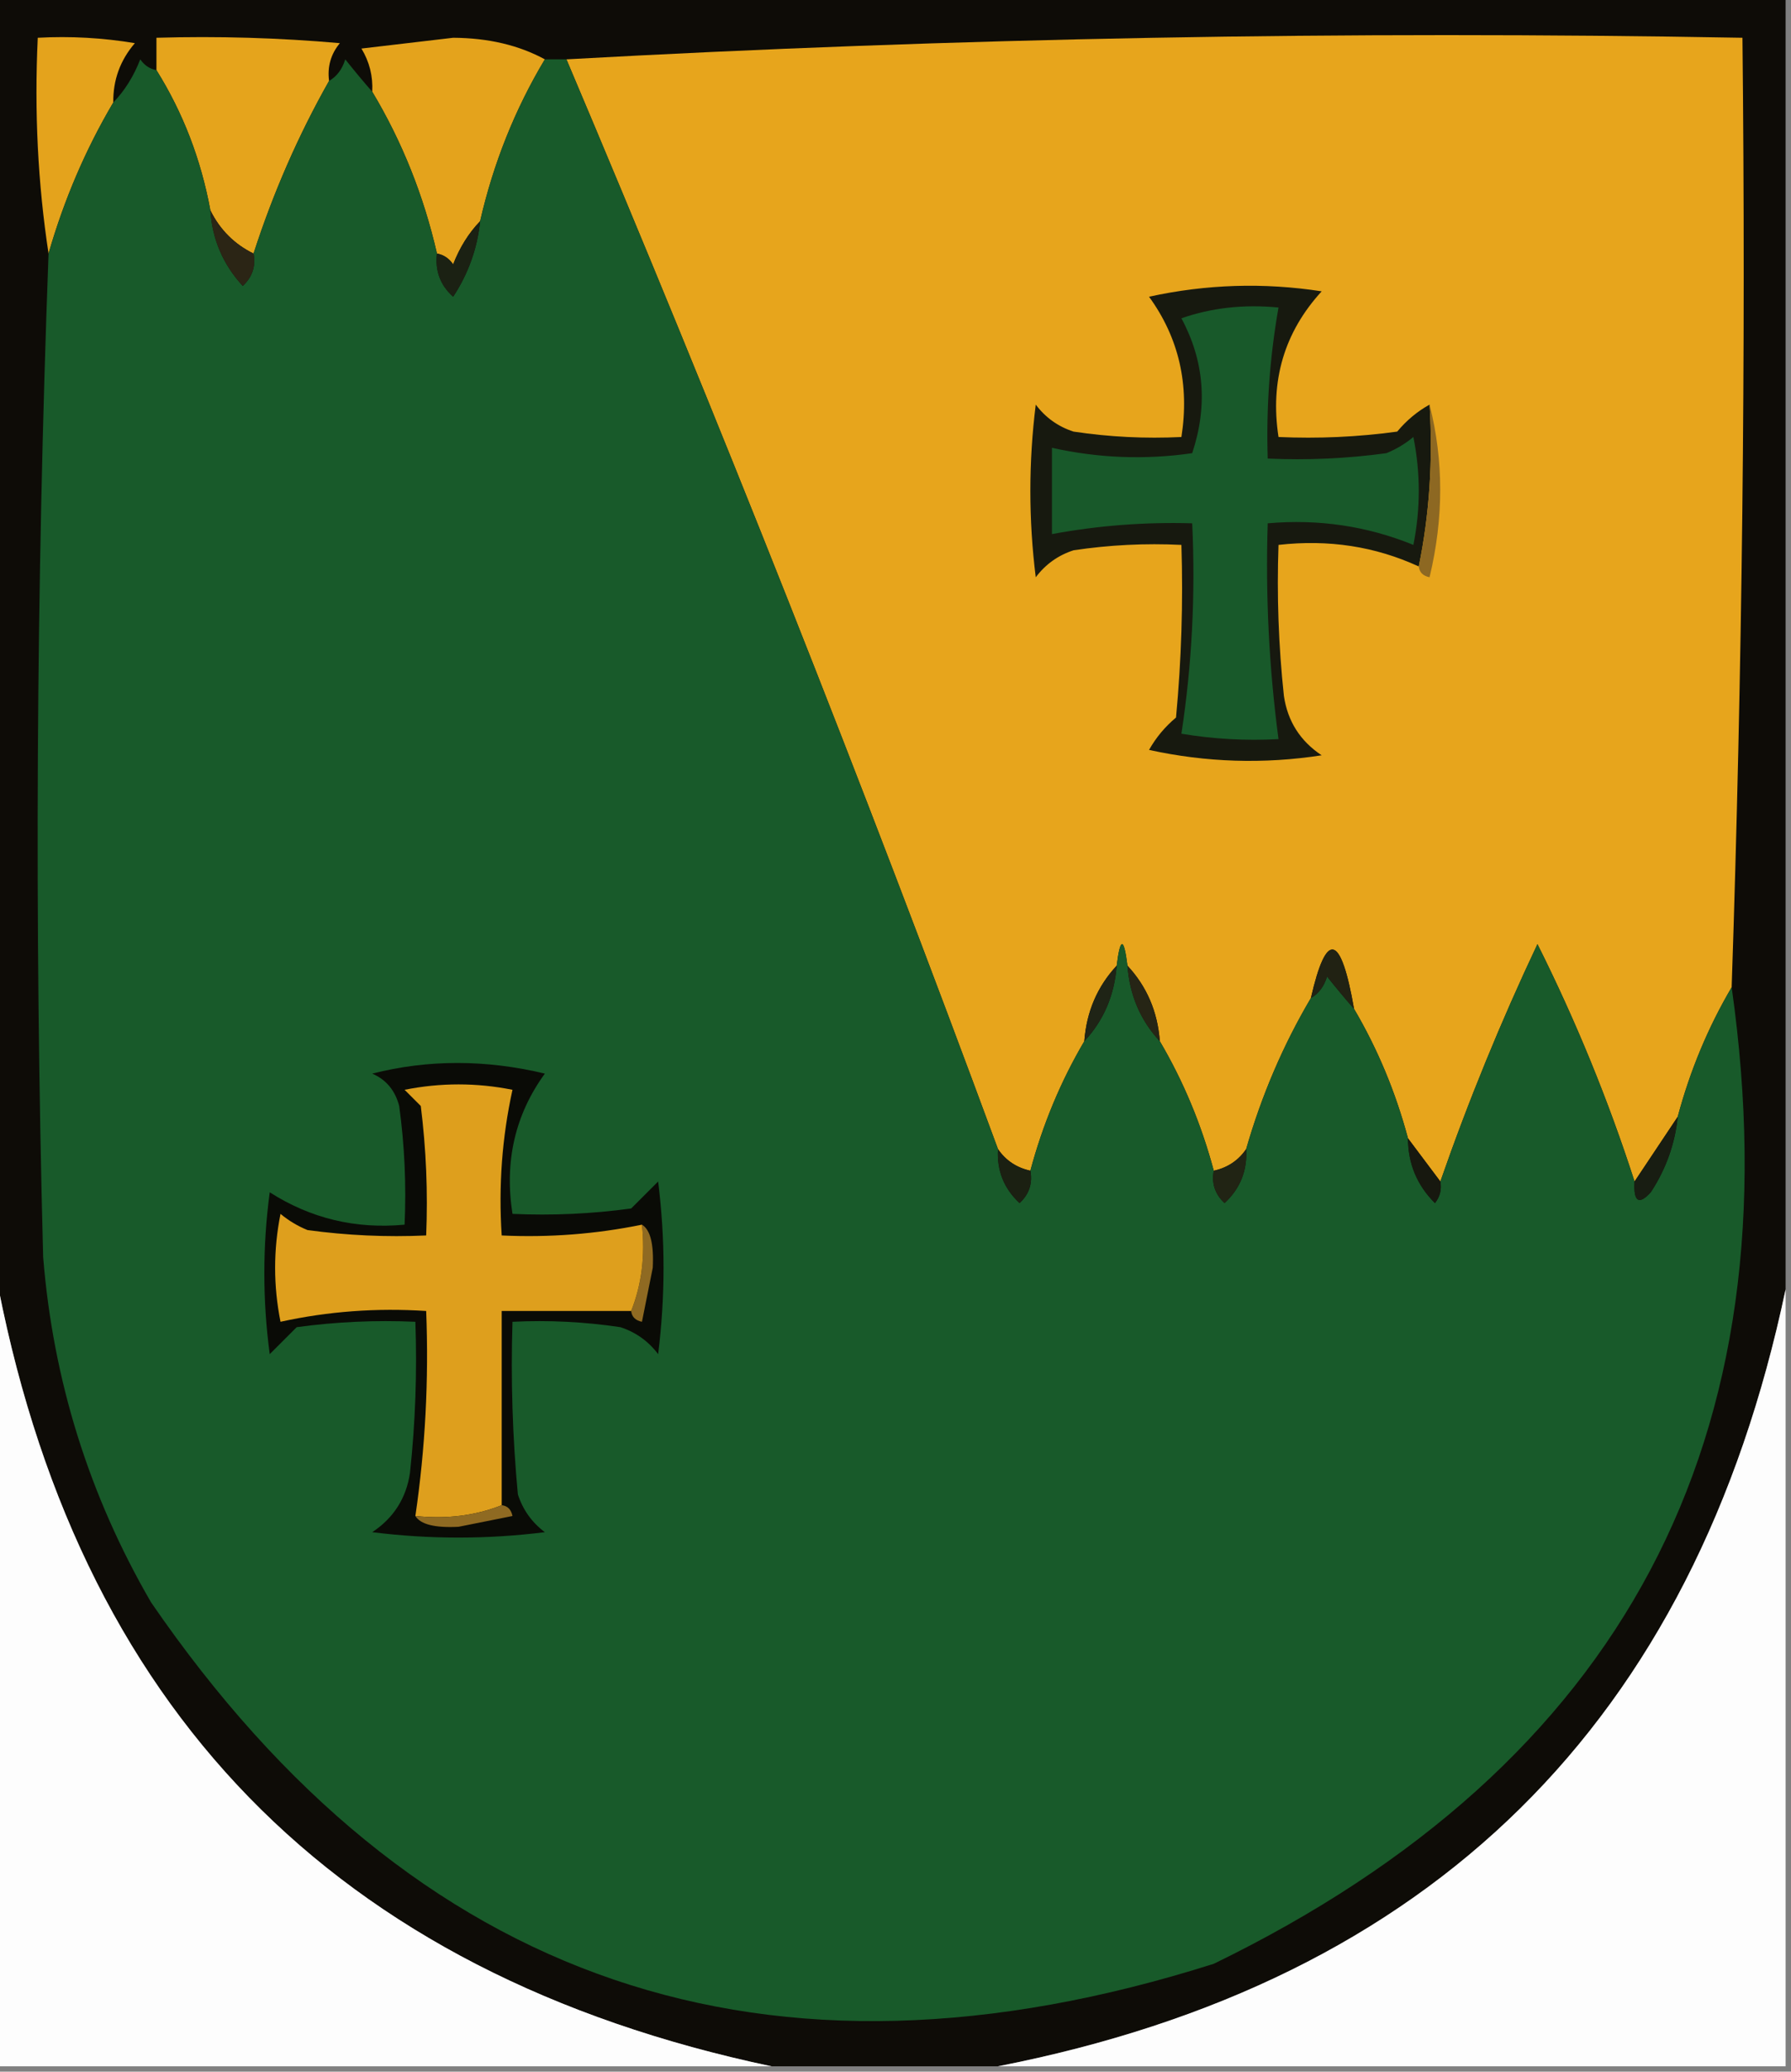 <?xml version="1.0" encoding="UTF-8"?>
<!DOCTYPE svg PUBLIC "-//W3C//DTD SVG 1.1//EN" "http://www.w3.org/Graphics/SVG/1.1/DTD/svg11.dtd">
<svg xmlns="http://www.w3.org/2000/svg" version="1.1" width="166px" height="192px" style="shape-rendering:geometricPrecision; text-rendering:geometricPrecision; image-rendering:optimizeQuality; fill-rule:evenodd; clip-rule:evenodd" xmlns:xlink="http://www.w3.org/1999/xlink">
<rect width="100%" height="100%" fill="#808080" stroke="none"/>
<g><path style="opacity:1" fill="#0e0c07" d="M -0.5,-0.5 C 54.833,-0.5 110.167,-0.5 165.5,-0.5C 165.5,39.5 165.5,79.5 165.5,119.5C 157.038,159.629 132.705,183.629 92.5,191.5C 85.5,191.5 78.5,191.5 71.5,191.5C 30.927,182.927 6.927,158.261 -0.5,117.5C -0.5,78.167 -0.5,38.833 -0.5,-0.5 Z"/></g>
<g><path style="opacity:1" fill="#e4a31c" d="M 10.5,9.5 C 7.935,13.844 5.935,18.51 4.5,23.5C 3.509,17.021 3.176,10.354 3.5,3.5C 6.518,3.335 9.518,3.502 12.5,4C 11.139,5.584 10.472,7.418 10.5,9.5 Z"/></g>
<g><path style="opacity:1" fill="#e5a41c" d="M 30.5,7.5 C 27.655,12.531 25.322,17.864 23.5,23.5C 21.726,22.63 20.393,21.297 19.5,19.5C 18.63,14.777 16.964,10.444 14.5,6.5C 14.5,5.5 14.5,4.5 14.5,3.5C 20.176,3.334 25.843,3.501 31.5,4C 30.663,5.011 30.33,6.178 30.5,7.5 Z"/></g>
<g><path style="opacity:1" fill="#e4a31c" d="M 50.5,5.5 C 47.734,10.117 45.734,15.117 44.5,20.5C 43.441,21.6 42.608,22.934 42,24.5C 41.617,23.944 41.117,23.611 40.5,23.5C 39.266,18.117 37.266,13.117 34.5,8.5C 34.579,7.07 34.246,5.736 33.5,4.5C 36.333,4.167 39.167,3.833 42,3.5C 45.252,3.519 48.085,4.186 50.5,5.5 Z"/></g>
<g><path style="opacity:1" fill="#e7a51c" d="M 160.5,91.5 C 158.315,95.213 156.648,99.213 155.5,103.5C 154.167,105.5 152.833,107.5 151.5,109.5C 149.067,101.962 146.067,94.629 142.5,87.5C 139.105,94.687 136.105,102.02 133.5,109.5C 132.5,108.167 131.5,106.833 130.5,105.5C 129.352,101.213 127.685,97.213 125.5,93.5C 124.282,86.516 122.949,86.183 121.5,92.5C 118.935,96.844 116.935,101.51 115.5,106.5C 114.778,107.551 113.778,108.218 112.5,108.5C 111.352,104.213 109.685,100.213 107.5,96.5C 107.293,93.759 106.293,91.426 104.5,89.5C 104.167,86.833 103.833,86.833 103.5,89.5C 101.707,91.426 100.707,93.759 100.5,96.5C 98.315,100.213 96.648,104.213 95.5,108.5C 94.222,108.218 93.222,107.551 92.5,106.5C 79.933,72.452 66.599,38.785 52.5,5.5C 88.485,3.506 124.818,2.84 161.5,3.5C 161.817,32.877 161.484,62.211 160.5,91.5 Z"/></g>
<g><path style="opacity:1" fill="#185a2a" d="M 14.5,6.5 C 16.964,10.444 18.63,14.777 19.5,19.5C 19.673,22.18 20.673,24.513 22.5,26.5C 23.386,25.675 23.719,24.675 23.5,23.5C 25.322,17.864 27.655,12.531 30.5,7.5C 31.222,7.082 31.722,6.416 32,5.5C 32.852,6.571 33.685,7.571 34.5,8.5C 37.266,13.117 39.266,18.117 40.5,23.5C 40.312,25.103 40.812,26.437 42,27.5C 43.411,25.35 44.245,23.016 44.5,20.5C 45.734,15.117 47.734,10.117 50.5,5.5C 51.167,5.5 51.833,5.5 52.5,5.5C 66.599,38.785 79.933,72.452 92.5,106.5C 92.383,108.484 93.05,110.15 94.5,111.5C 95.386,110.675 95.719,109.675 95.5,108.5C 96.648,104.213 98.315,100.213 100.5,96.5C 102.293,94.574 103.293,92.241 103.5,89.5C 103.833,86.833 104.167,86.833 104.5,89.5C 104.707,92.241 105.707,94.574 107.5,96.5C 109.685,100.213 111.352,104.213 112.5,108.5C 112.281,109.675 112.614,110.675 113.5,111.5C 114.95,110.15 115.617,108.484 115.5,106.5C 116.935,101.51 118.935,96.844 121.5,92.5C 122.222,92.082 122.722,91.416 123,90.5C 123.852,91.571 124.685,92.571 125.5,93.5C 127.685,97.213 129.352,101.213 130.5,105.5C 130.504,107.842 131.337,109.842 133,111.5C 133.464,110.906 133.631,110.239 133.5,109.5C 136.105,102.02 139.105,94.687 142.5,87.5C 146.067,94.629 149.067,101.962 151.5,109.5C 151.393,111.379 151.893,111.712 153,110.5C 154.411,108.35 155.245,106.016 155.5,103.5C 156.648,99.213 158.315,95.213 160.5,91.5C 166.433,133.378 150.433,163.545 112.5,182C 71.175,195.115 38.342,183.949 14,148.5C 8.254,138.594 4.92,127.927 4,116.5C 3.182,85.458 3.349,54.458 4.5,23.5C 5.935,18.51 7.935,13.844 10.5,9.5C 11.559,8.4 12.392,7.066 13,5.5C 13.383,6.056 13.883,6.389 14.5,6.5 Z"/></g>
<g><path style="opacity:1" fill="#2b2515" d="M 19.5,19.5 C 20.393,21.297 21.726,22.63 23.5,23.5C 23.719,24.675 23.386,25.675 22.5,26.5C 20.673,24.513 19.673,22.18 19.5,19.5 Z"/></g>
<g><path style="opacity:1" fill="#1b2113" d="M 44.5,20.5 C 44.245,23.016 43.411,25.35 42,27.5C 40.812,26.437 40.312,25.103 40.5,23.5C 41.117,23.611 41.617,23.944 42,24.5C 42.608,22.934 43.441,21.6 44.5,20.5 Z"/></g>
<g><path style="opacity:1" fill="#17190f" d="M 132.5,37.5 C 132.821,42.695 132.487,47.695 131.5,52.5C 127.473,50.642 123.14,49.975 118.5,50.5C 118.334,55.178 118.501,59.845 119,64.5C 119.346,66.848 120.513,68.681 122.5,70C 117.136,70.829 111.802,70.663 106.5,69.5C 107.145,68.354 107.978,67.354 109,66.5C 109.499,61.177 109.666,55.844 109.5,50.5C 106.15,50.335 102.817,50.502 99.5,51C 98.069,51.465 96.903,52.299 96,53.5C 95.333,48.167 95.333,42.833 96,37.5C 96.903,38.701 98.069,39.535 99.5,40C 102.817,40.498 106.15,40.665 109.5,40.5C 110.261,35.639 109.261,31.305 106.5,27.5C 111.802,26.337 117.136,26.171 122.5,27C 119.036,30.785 117.702,35.285 118.5,40.5C 122.182,40.665 125.848,40.499 129.5,40C 130.373,38.955 131.373,38.122 132.5,37.5 Z"/></g>
<g><path style="opacity:1" fill="#18592a" d="M 109.5,29.5 C 112.287,28.523 115.287,28.19 118.5,28.5C 117.686,33.119 117.353,37.786 117.5,42.5C 121.182,42.665 124.848,42.499 128.5,42C 129.416,41.626 130.25,41.126 131,40.5C 131.667,43.833 131.667,47.167 131,50.5C 126.706,48.752 122.206,48.085 117.5,48.5C 117.287,55.211 117.62,61.877 118.5,68.5C 115.482,68.665 112.482,68.498 109.5,68C 110.478,61.59 110.811,55.09 110.5,48.5C 106.119,48.372 101.785,48.705 97.5,49.5C 97.5,46.833 97.5,44.167 97.5,41.5C 101.796,42.462 106.129,42.629 110.5,42C 111.955,37.613 111.622,33.446 109.5,29.5 Z"/></g>
<g><path style="opacity:1" fill="#8d6822" d="M 132.5,37.5 C 133.815,42.68 133.815,48.014 132.5,53.5C 131.893,53.376 131.56,53.043 131.5,52.5C 132.487,47.695 132.821,42.695 132.5,37.5 Z"/></g>
<g><path style="opacity:1" fill="#212213" d="M 125.5,93.5 C 124.685,92.571 123.852,91.571 123,90.5C 122.722,91.416 122.222,92.082 121.5,92.5C 122.949,86.183 124.282,86.516 125.5,93.5 Z"/></g>
<g><path style="opacity:1" fill="#1f2416" d="M 103.5,89.5 C 103.293,92.241 102.293,94.574 100.5,96.5C 100.707,93.759 101.707,91.426 103.5,89.5 Z"/></g>
<g><path style="opacity:1" fill="#262515" d="M 104.5,89.5 C 106.293,91.426 107.293,93.759 107.5,96.5C 105.707,94.574 104.707,92.241 104.5,89.5 Z"/></g>
<g><path style="opacity:1" fill="#1b2012" d="M 92.5,106.5 C 93.222,107.551 94.222,108.218 95.5,108.5C 95.719,109.675 95.386,110.675 94.5,111.5C 93.05,110.15 92.383,108.484 92.5,106.5 Z"/></g>
<g><path style="opacity:1" fill="#17180f" d="M 130.5,105.5 C 131.5,106.833 132.5,108.167 133.5,109.5C 133.631,110.239 133.464,110.906 133,111.5C 131.337,109.842 130.504,107.842 130.5,105.5 Z"/></g>
<g><path style="opacity:1" fill="#181d12" d="M 155.5,103.5 C 155.245,106.016 154.411,108.35 153,110.5C 151.893,111.712 151.393,111.379 151.5,109.5C 152.833,107.5 154.167,105.5 155.5,103.5 Z"/></g>
<g><path style="opacity:1" fill="#212414" d="M 115.5,106.5 C 115.617,108.484 114.95,110.15 113.5,111.5C 112.614,110.675 112.281,109.675 112.5,108.5C 113.778,108.218 114.778,107.551 115.5,106.5 Z"/></g>
<g><path style="opacity:1" fill="#fdfdfd" d="M -0.5,117.5 C 6.927,158.261 30.927,182.927 71.5,191.5C 47.5,191.5 23.5,191.5 -0.5,191.5C -0.5,166.833 -0.5,142.167 -0.5,117.5 Z"/></g>
<g><path style="opacity:1" fill="#fdfdfd" d="M 165.5,119.5 C 165.5,143.5 165.5,167.5 165.5,191.5C 141.167,191.5 116.833,191.5 92.5,191.5C 132.705,183.629 157.038,159.629 165.5,119.5 Z"/></g>
<g><path style="opacity:1" fill="#0a0b06" d="M 34.5,99.5 C 39.68,98.185 45.014,98.185 50.5,99.5C 47.739,103.305 46.739,107.639 47.5,112.5C 51.182,112.665 54.848,112.499 58.5,112C 59.333,111.167 60.167,110.333 61,109.5C 61.667,114.833 61.667,120.167 61,125.5C 60.097,124.299 58.931,123.465 57.5,123C 54.183,122.502 50.85,122.335 47.5,122.5C 47.334,127.844 47.501,133.177 48,138.5C 48.465,139.931 49.299,141.097 50.5,142C 45.167,142.667 39.833,142.667 34.5,142C 36.487,140.681 37.654,138.848 38,136.5C 38.499,131.845 38.666,127.179 38.5,122.5C 34.818,122.335 31.152,122.501 27.5,123C 26.667,123.833 25.833,124.667 25,125.5C 24.333,120.5 24.333,115.5 25,110.5C 28.801,112.926 32.968,113.926 37.5,113.5C 37.665,109.818 37.499,106.152 37,102.5C 36.623,101.058 35.79,100.058 34.5,99.5 Z"/></g>
<g><path style="opacity:1" fill="#8f6a22" d="M 58.5,121.5 C 59.473,119.052 59.806,116.385 59.5,113.5C 60.279,113.973 60.612,115.307 60.5,117.5C 60.167,119.167 59.833,120.833 59.5,122.5C 58.893,122.376 58.56,122.043 58.5,121.5 Z"/></g>
<g><path style="opacity:1" fill="#de9f1d" d="M 59.5,113.5 C 59.806,116.385 59.473,119.052 58.5,121.5C 54.5,121.5 50.5,121.5 46.5,121.5C 46.5,127.5 46.5,133.5 46.5,139.5C 44.052,140.473 41.385,140.806 38.5,140.5C 39.418,134.225 39.751,127.892 39.5,121.5C 34.901,121.2 30.401,121.533 26,122.5C 25.333,119.167 25.333,115.833 26,112.5C 26.75,113.126 27.584,113.626 28.5,114C 32.152,114.499 35.818,114.665 39.5,114.5C 39.666,110.486 39.499,106.486 39,102.5C 38.5,102 38,101.5 37.5,101C 40.833,100.333 44.167,100.333 47.5,101C 46.533,105.401 46.2,109.901 46.5,114.5C 50.898,114.706 55.231,114.373 59.5,113.5 Z"/></g>
<g><path style="opacity:1" fill="#8f6a22" d="M 46.5,139.5 C 47.043,139.56 47.376,139.893 47.5,140.5C 45.833,140.833 44.167,141.167 42.5,141.5C 40.307,141.612 38.973,141.279 38.5,140.5C 41.385,140.806 44.052,140.473 46.5,139.5 Z"/></g>
</svg>
